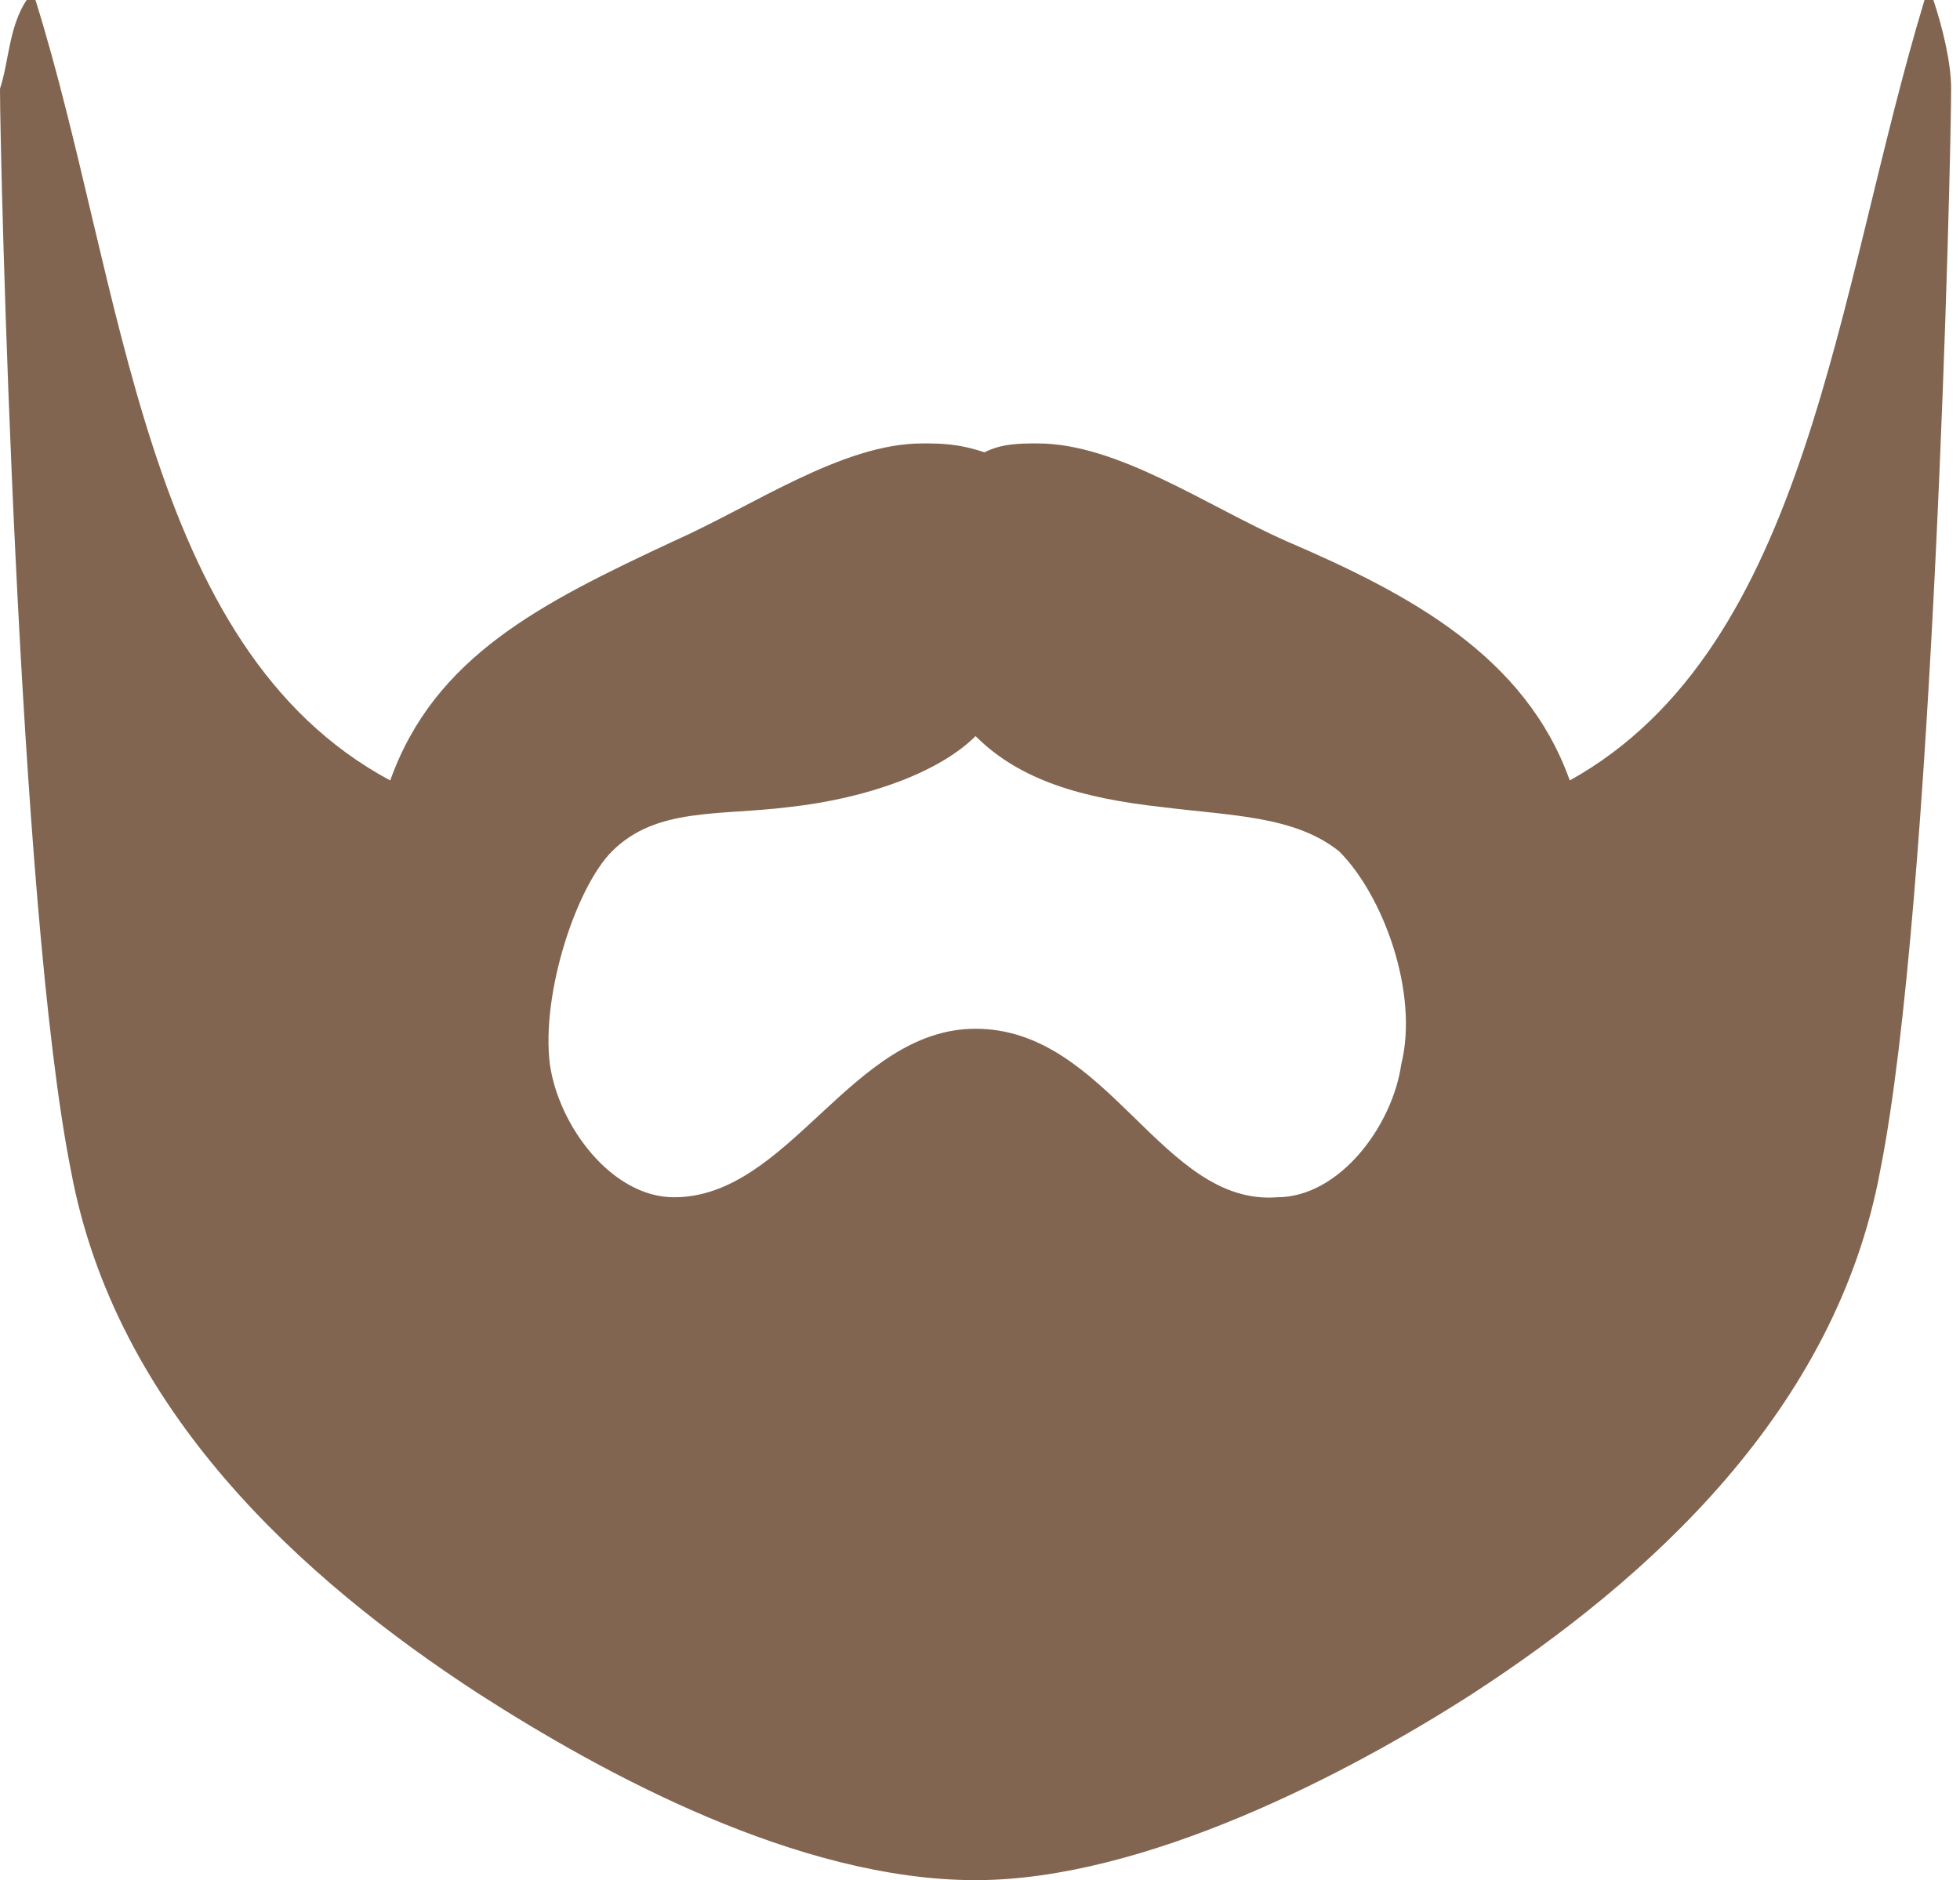 <?xml version="1.0" encoding="utf-8"?>
<!-- Generator: Adobe Illustrator 23.0.1, SVG Export Plug-In . SVG Version: 6.00 Build 0)  -->
<svg version="1.2" baseProfile="tiny" id="Layer_1" xmlns="http://www.w3.org/2000/svg" xmlns:xlink="http://www.w3.org/1999/xlink"
	 x="0px" y="0px" viewBox="0 0 22.1 21.2" xml:space="preserve">
<path fill="#826550" d="M21.8,0c0,0-0.1,0-0.1,0c-1,3.3-1.3,7.3-4,8.8c-0.5-1.4-1.8-2.1-3.2-2.7C13.6,5.7,12.6,5,11.7,5
	c-0.2,0-0.4,0-0.6,0.1C10.8,5,10.6,5,10.4,5C9.5,5,8.5,5.7,7.6,6.1C6.1,6.8,4.9,7.4,4.4,8.8c-2.8-1.5-3-5.6-4-8.8c0,0-0.1,0-0.1,0
	C0.1,0.3,0.1,0.7,0,1c0,0.8,0.2,9.2,0.8,12.2c0.5,2.7,2.6,4.6,4.6,5.9c1.4,0.9,3.6,2.1,5.6,2.1c1.9,0,4.2-1.2,5.6-2.1
	c2-1.3,4.1-3.2,4.6-5.9c0.6-3,0.8-11.4,0.8-12.2C22,0.7,21.9,0.3,21.8,0z M15.8,12c-0.1,0.7-0.7,1.5-1.4,1.5
	c-1.3,0.1-1.9-1.9-3.4-1.9c-1.4,0-2.1,1.9-3.4,1.9c-0.7,0-1.3-0.8-1.4-1.5c-0.1-0.8,0.3-2,0.7-2.4c0.5-0.5,1.2-0.4,2-0.5
	C9.8,9,10.6,8.7,11,8.3c0,0,0,0,0,0c0.5,0.5,1.2,0.7,2.1,0.8c0.8,0.1,1.5,0.1,2,0.5C15.6,10.1,16,11.2,15.8,12z"/>
</svg>
